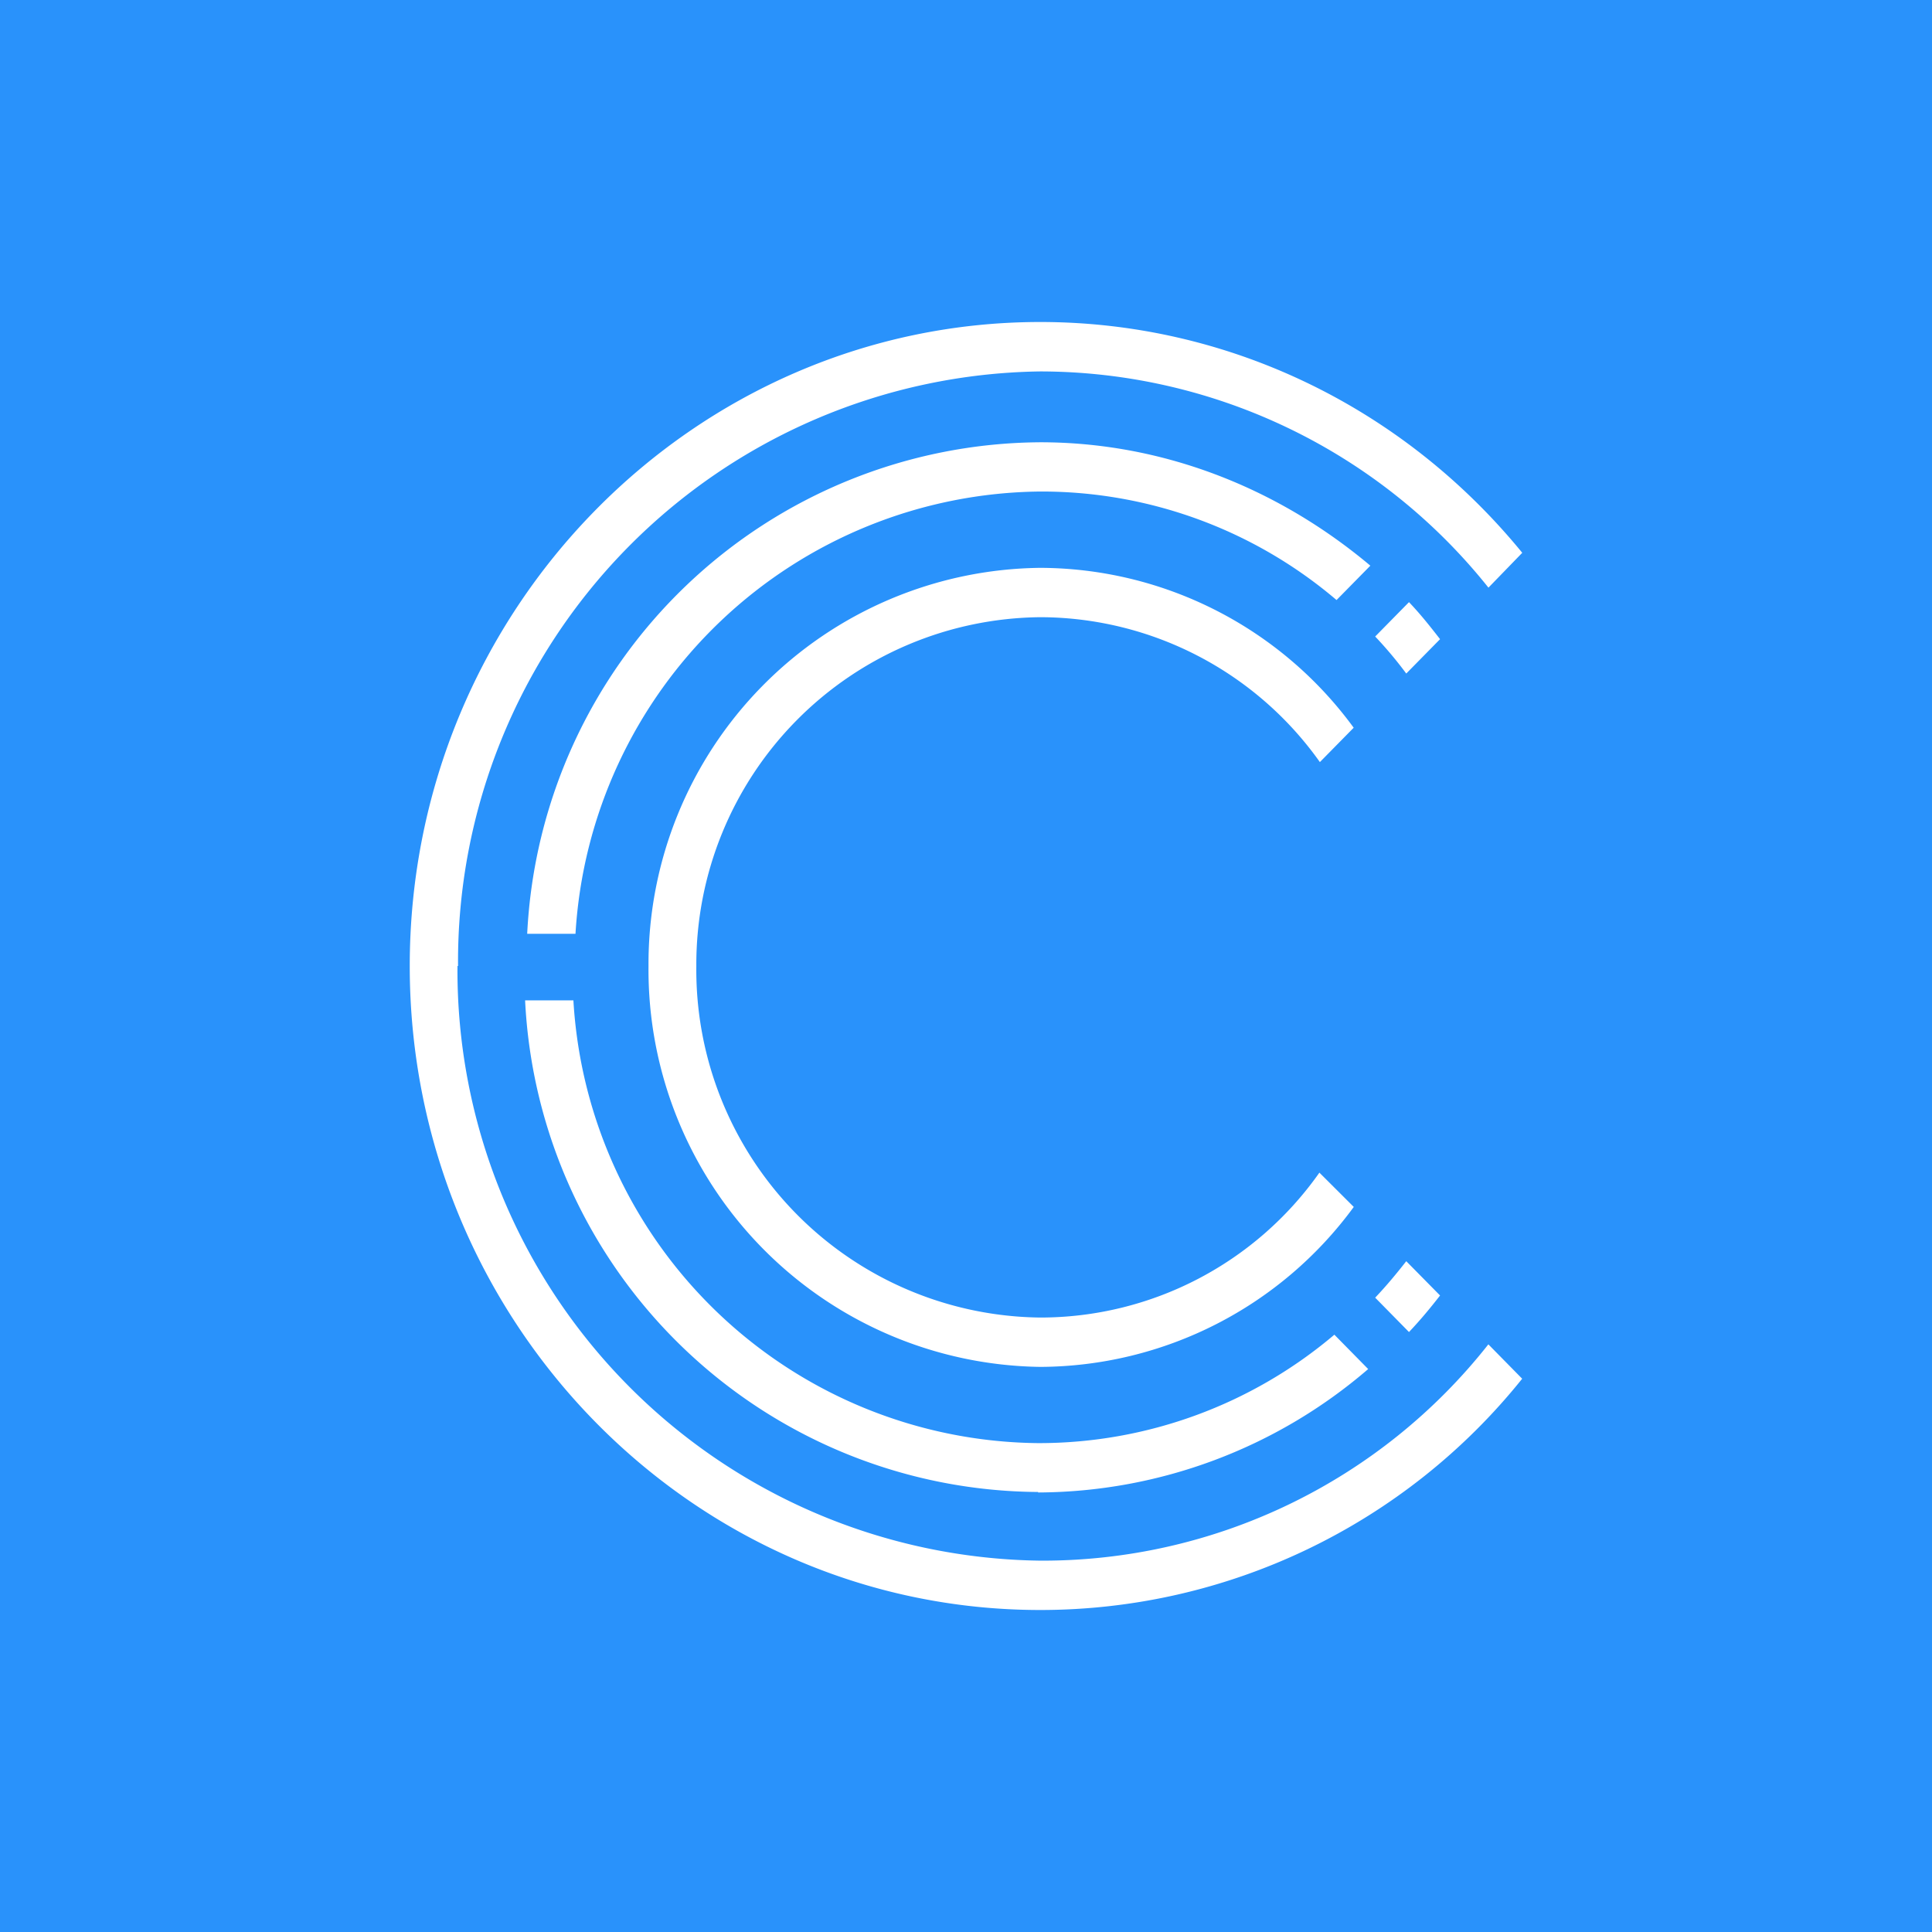 <svg xmlns="http://www.w3.org/2000/svg" width="24" height="24" fill="none" viewBox="0 0 24 24">
    <rect x="0" y="0" width="24" height="24" fill="#333333" stroke="none"/>
    <g clip-path="url(#CRPT__a)">
        <path fill="#2992FB" d="M24 0H0v24h24z"/>
        <path fill="#fff" d="M16.603 7.454a5.65 5.65 0 0 0-3.68-1.348A5.84 5.84 0 0 0 7.149 11.6h-.6a6.42 6.42 0 0 1 6.374-6.106c1.5 0 2.934.553 4.1 1.533zm-.207 2.013a4.27 4.27 0 0 0-3.467-1.8A4.314 4.314 0 0 0 8.65 12a4.32 4.32 0 0 0 4.274 4.367 4.24 4.24 0 0 0 3.466-1.8l.427.426a4.85 4.85 0 0 1-3.893 1.987A4.934 4.934 0 0 1 8.056 12a4.92 4.92 0 0 1 4.867-4.946 4.84 4.84 0 0 1 3.893 1.986zm.687-1.56.42-.427c.146.153.266.306.386.46l-.42.427a5 5 0 0 0-.386-.46m-4.187 10.627a6.42 6.42 0 0 1-6.373-6.107h.6a5.84 5.84 0 0 0 5.773 5.5 5.68 5.68 0 0 0 3.68-1.347l.42.427a6.32 6.32 0 0 1-4.1 1.533zm4.187-2.414c.146-.154.266-.3.386-.453l.42.426c-.12.154-.24.3-.386.454zM5.683 12a7.333 7.333 0 0 0 7.24 7.387 7.05 7.05 0 0 0 5.566-2.687l.42.427A7.67 7.67 0 0 1 12.923 20C8.59 20 5.09 16.4 5.09 12c0-4.426 3.533-8 7.833-8 2.307 0 4.494 1.04 5.987 2.867l-.42.433a7.13 7.13 0 0 0-5.567-2.686A7.333 7.333 0 0 0 5.69 12z"/>
    </g>
    <defs>
        <clipPath id="CRPT__a">
            <path fill="#fff" d="M0 0h24v24H0z"/>
        </clipPath>
    </defs>
</svg>
